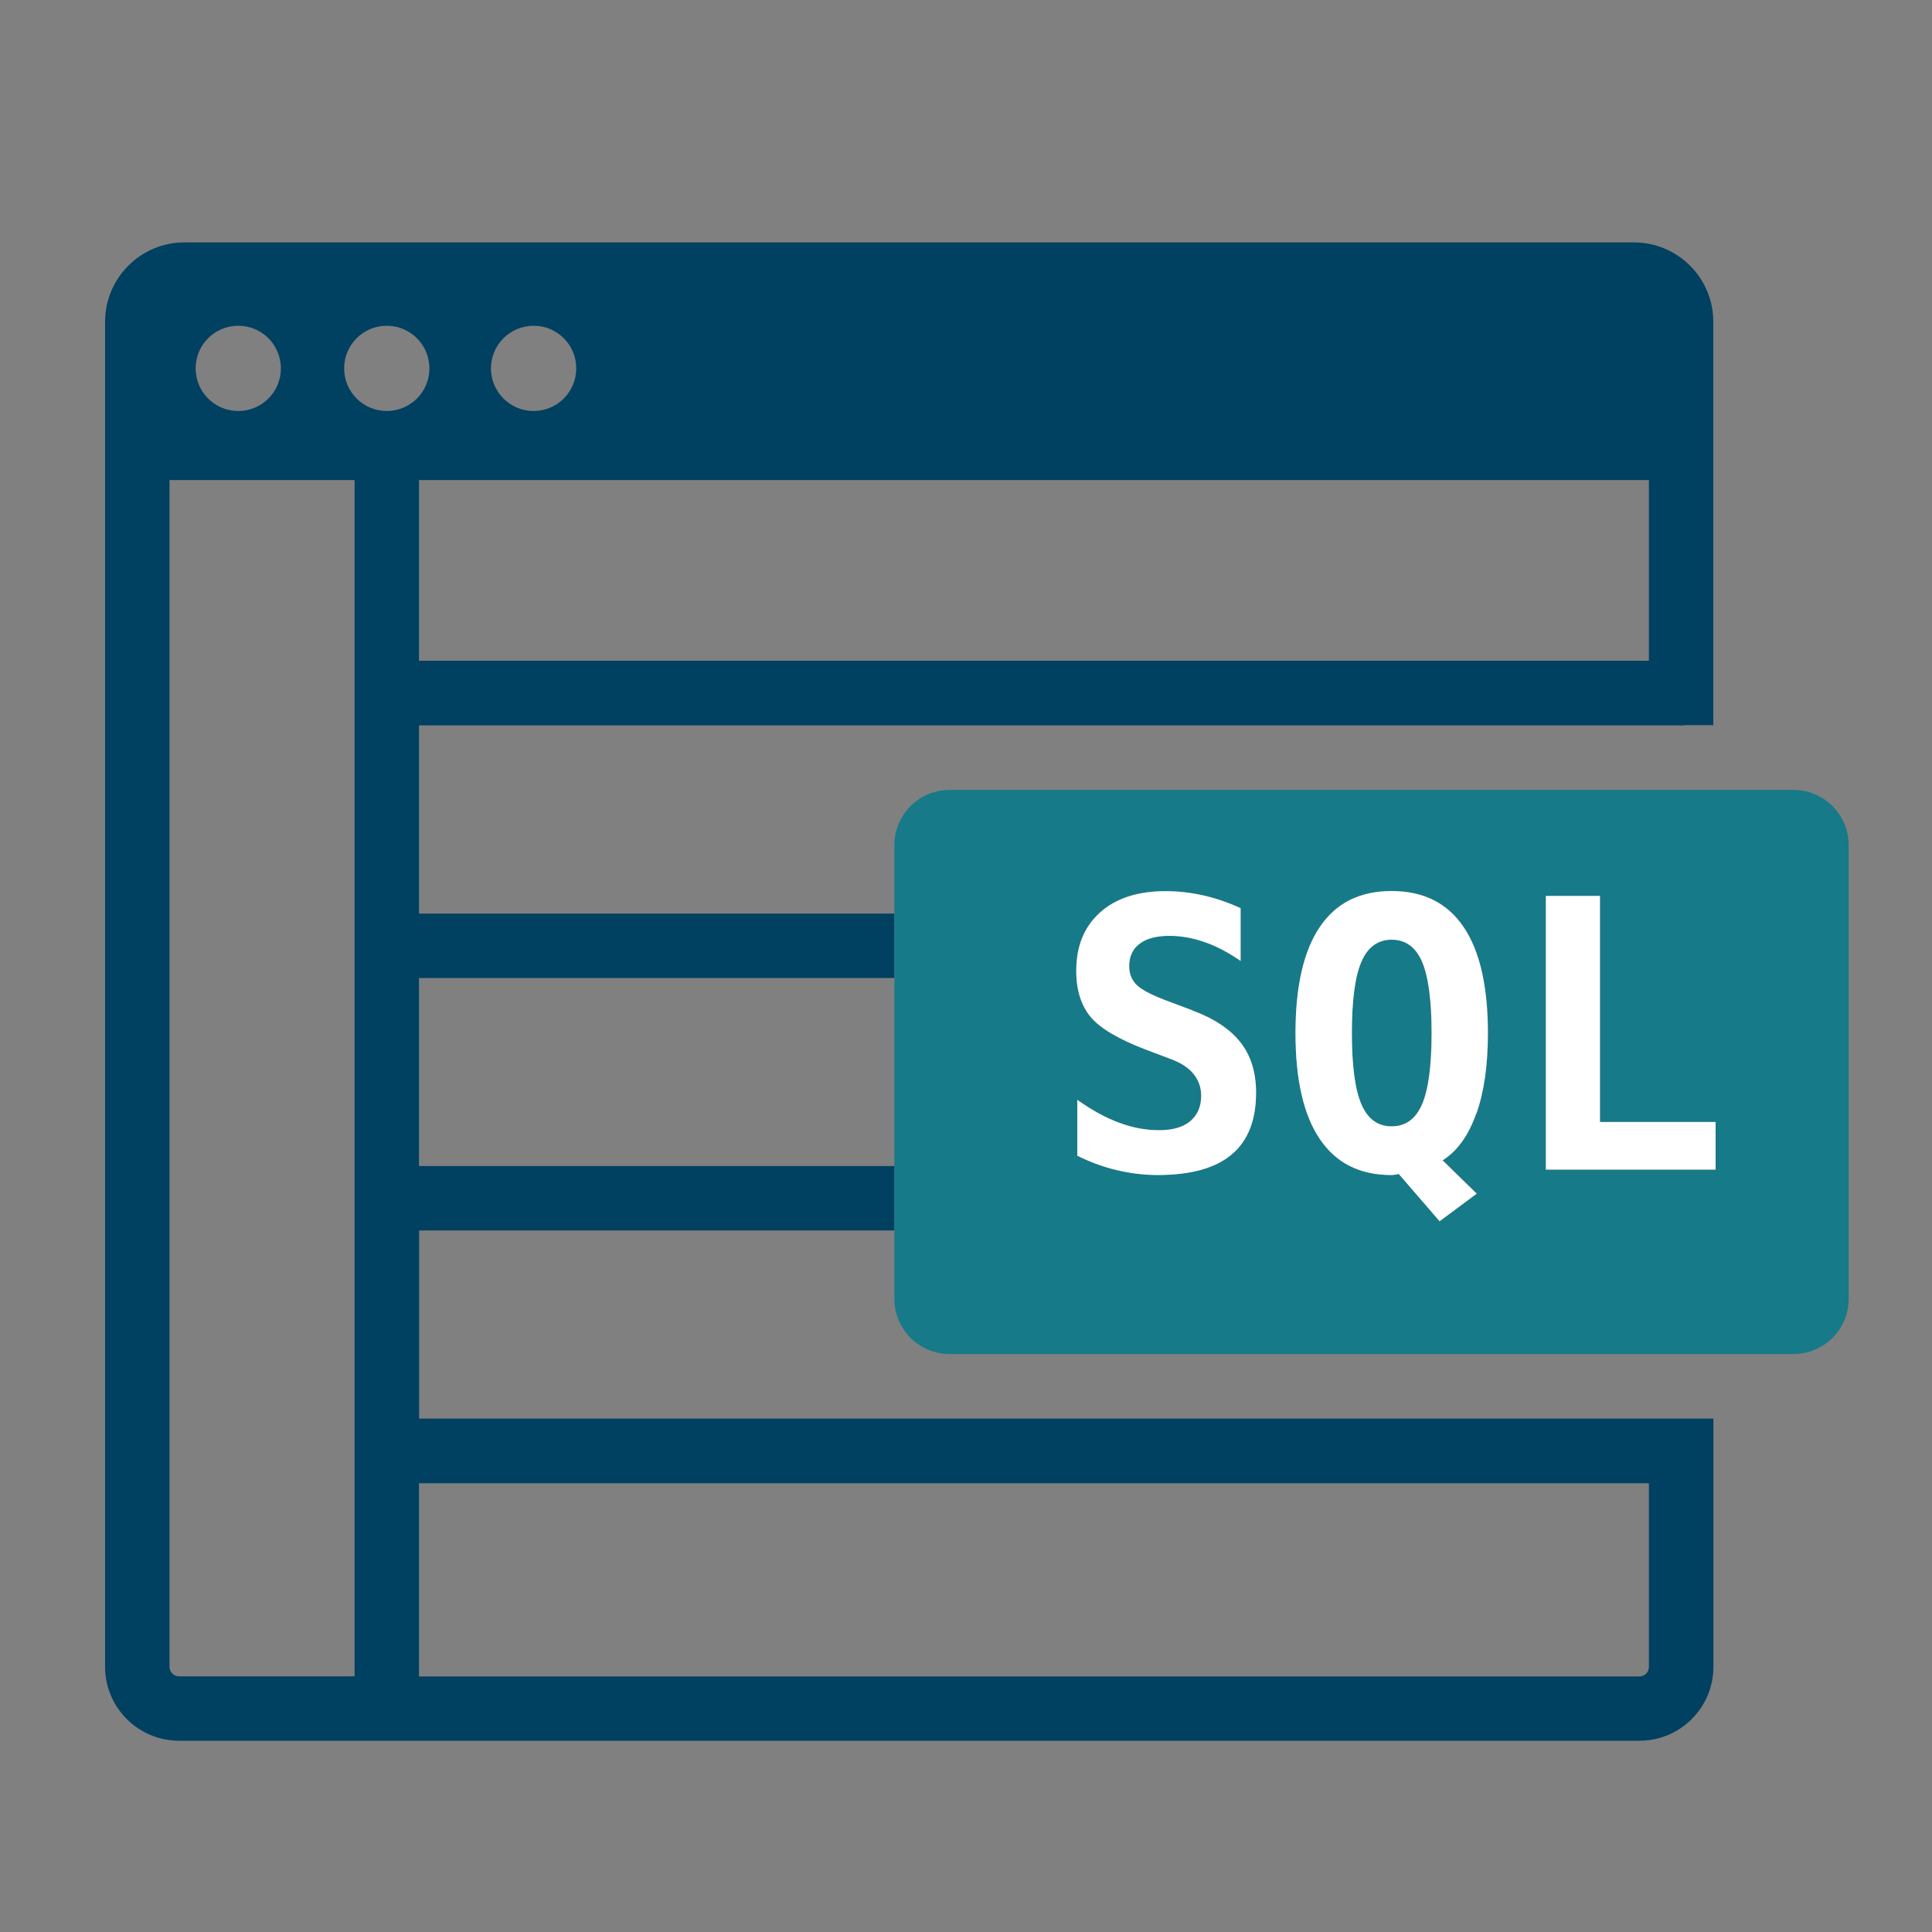 <svg id="onboarding/analytics" viewBox="0 0 64 64" fill="none" xmlns="http://www.w3.org/2000/svg">
<rect x="0" y="0" width="64" height="64" fill="#808080" stroke="none"/>
<path d="M13.879 38.631V32.397H29.628V30.264H13.879V24.03H55.795V24.022H56.755V10.659C56.755 9.208 55.577 8.03 54.127 8.03H6.11C4.659 8.03 3.481 9.208 3.481 10.659V55.215C3.481 56.564 4.578 57.664 5.931 57.664H54.31C55.658 57.664 56.759 56.568 56.759 55.215V46.993H54.626H13.884V40.76H29.632V38.627H13.879V38.631ZM17.677 10.791C18.457 10.791 19.089 11.422 19.089 12.203C19.089 12.984 18.457 13.615 17.677 13.615C16.896 13.615 16.264 12.984 16.264 12.203C16.264 11.422 16.896 10.791 17.677 10.791ZM12.813 10.791C13.593 10.791 14.225 11.422 14.225 12.203C14.225 12.984 13.593 13.615 12.813 13.615C12.032 13.615 11.4 12.984 11.4 12.203C11.4 11.422 12.032 10.791 12.813 10.791ZM7.893 10.791C8.674 10.791 9.305 11.422 9.305 12.203C9.305 12.984 8.674 13.615 7.893 13.615C7.112 13.615 6.481 12.984 6.481 12.203C6.481 11.422 7.112 10.791 7.893 10.791ZM54.622 49.131V55.22C54.622 55.395 54.481 55.535 54.306 55.535H13.879V49.135H54.622V49.131ZM11.746 15.902V55.531H5.931C5.756 55.531 5.615 55.39 5.615 55.215V15.902H54.622V21.888H13.879V15.902H11.746Z" fill="#004061"/>
<path d="M59.409 26.167H31.458C30.447 26.167 29.628 26.986 29.628 27.997V43.025C29.628 44.036 30.447 44.855 31.458 44.855H59.409C60.42 44.855 61.24 44.036 61.24 43.025V27.997C61.24 26.986 60.42 26.167 59.409 26.167ZM40.798 38.242C40.256 38.694 39.441 38.92 38.349 38.92C37.901 38.92 37.449 38.865 36.996 38.758C36.544 38.651 36.109 38.493 35.687 38.28V36.428C36.164 36.77 36.625 37.021 37.073 37.188C37.521 37.354 37.961 37.435 38.4 37.435C38.84 37.435 39.185 37.337 39.428 37.137C39.672 36.936 39.791 36.654 39.791 36.296C39.791 36.023 39.71 35.788 39.548 35.584C39.386 35.379 39.151 35.217 38.844 35.101L37.965 34.769C37.06 34.423 36.45 34.065 36.13 33.685C35.81 33.305 35.653 32.797 35.653 32.157C35.653 31.334 35.917 30.69 36.442 30.22C36.967 29.751 37.692 29.516 38.609 29.516C39.027 29.516 39.441 29.563 39.859 29.657C40.278 29.751 40.691 29.892 41.097 30.079V31.829C40.713 31.556 40.32 31.351 39.923 31.21C39.527 31.069 39.134 30.997 38.746 30.997C38.311 30.997 37.982 31.082 37.752 31.257C37.521 31.432 37.406 31.68 37.406 32.004C37.406 32.255 37.491 32.46 37.658 32.627C37.824 32.793 38.178 32.972 38.712 33.169L39.484 33.459C40.214 33.727 40.751 34.082 41.093 34.521C41.438 34.961 41.609 35.52 41.609 36.189C41.609 37.102 41.34 37.789 40.798 38.237V38.242ZM48.922 39.539L47.693 40.452L46.34 38.886C46.285 38.899 46.234 38.907 46.2 38.911C46.161 38.916 46.123 38.92 46.089 38.92C45.048 38.92 44.258 38.523 43.725 37.73C43.187 36.936 42.919 35.767 42.919 34.218C42.919 32.669 43.187 31.496 43.725 30.703C44.263 29.909 45.052 29.512 46.102 29.512C47.151 29.512 47.949 29.909 48.487 30.703C49.024 31.496 49.293 32.669 49.293 34.218C49.293 35.285 49.165 36.177 48.909 36.893C48.653 37.61 48.282 38.127 47.8 38.434L48.93 39.539H48.922ZM56.832 38.745H51.209V29.678H53.001V37.166H56.832V38.745Z" fill="#167A89"/>
<path d="M46.097 31.125C45.641 31.125 45.304 31.368 45.094 31.855C44.886 32.341 44.779 33.13 44.779 34.218C44.779 35.306 44.886 36.091 45.094 36.578C45.304 37.064 45.641 37.307 46.097 37.307C46.554 37.307 46.895 37.064 47.104 36.578C47.313 36.091 47.42 35.302 47.42 34.218C47.42 33.135 47.313 32.341 47.104 31.855C46.895 31.368 46.558 31.125 46.097 31.125Z" fill="#167A89"/>
<path d="M39.484 33.464L38.712 33.174C38.178 32.977 37.824 32.794 37.658 32.632C37.491 32.47 37.406 32.261 37.406 32.009C37.406 31.685 37.521 31.437 37.752 31.262C37.982 31.087 38.315 31.002 38.746 31.002C39.134 31.002 39.526 31.075 39.923 31.215C40.32 31.356 40.713 31.565 41.097 31.834V30.085C40.687 29.897 40.273 29.756 39.859 29.662C39.441 29.568 39.023 29.521 38.609 29.521C37.692 29.521 36.967 29.756 36.442 30.226C35.917 30.695 35.652 31.339 35.652 32.163C35.652 32.803 35.815 33.31 36.13 33.69C36.45 34.07 37.06 34.428 37.965 34.774L38.844 35.106C39.151 35.226 39.386 35.384 39.548 35.589C39.71 35.794 39.791 36.032 39.791 36.301C39.791 36.66 39.667 36.941 39.428 37.142C39.189 37.342 38.844 37.44 38.4 37.44C37.956 37.44 37.521 37.359 37.073 37.193C36.625 37.026 36.164 36.775 35.687 36.434V38.285C36.109 38.494 36.544 38.656 36.996 38.763C37.449 38.87 37.897 38.925 38.349 38.925C39.441 38.925 40.26 38.699 40.798 38.247C41.34 37.794 41.609 37.112 41.609 36.199C41.609 35.525 41.438 34.97 41.092 34.531C40.747 34.091 40.213 33.737 39.484 33.468V33.464Z" fill="white"/>
<path d="M48.904 36.898C49.16 36.181 49.288 35.289 49.288 34.223C49.288 32.674 49.02 31.501 48.482 30.707C47.944 29.913 47.151 29.517 46.097 29.517C45.043 29.517 44.254 29.913 43.721 30.707C43.183 31.501 42.914 32.674 42.914 34.223C42.914 35.772 43.183 36.941 43.721 37.734C44.258 38.528 45.043 38.925 46.084 38.925C46.118 38.925 46.157 38.925 46.195 38.916C46.233 38.912 46.281 38.899 46.336 38.891L47.688 40.456L48.917 39.543L47.787 38.438C48.273 38.131 48.644 37.619 48.896 36.898H48.904ZM47.108 36.582C46.899 37.069 46.562 37.312 46.101 37.312C45.641 37.312 45.308 37.069 45.099 36.582C44.889 36.096 44.783 35.306 44.783 34.223C44.783 33.139 44.889 32.345 45.099 31.859C45.308 31.373 45.645 31.129 46.101 31.129C46.558 31.129 46.899 31.373 47.108 31.859C47.317 32.345 47.424 33.135 47.424 34.223C47.424 35.311 47.317 36.096 47.108 36.582Z" fill="white"/>
<path d="M53.001 29.679H51.209V38.745H56.832V37.167H53.001V29.679Z" fill="white"/>
</svg>
